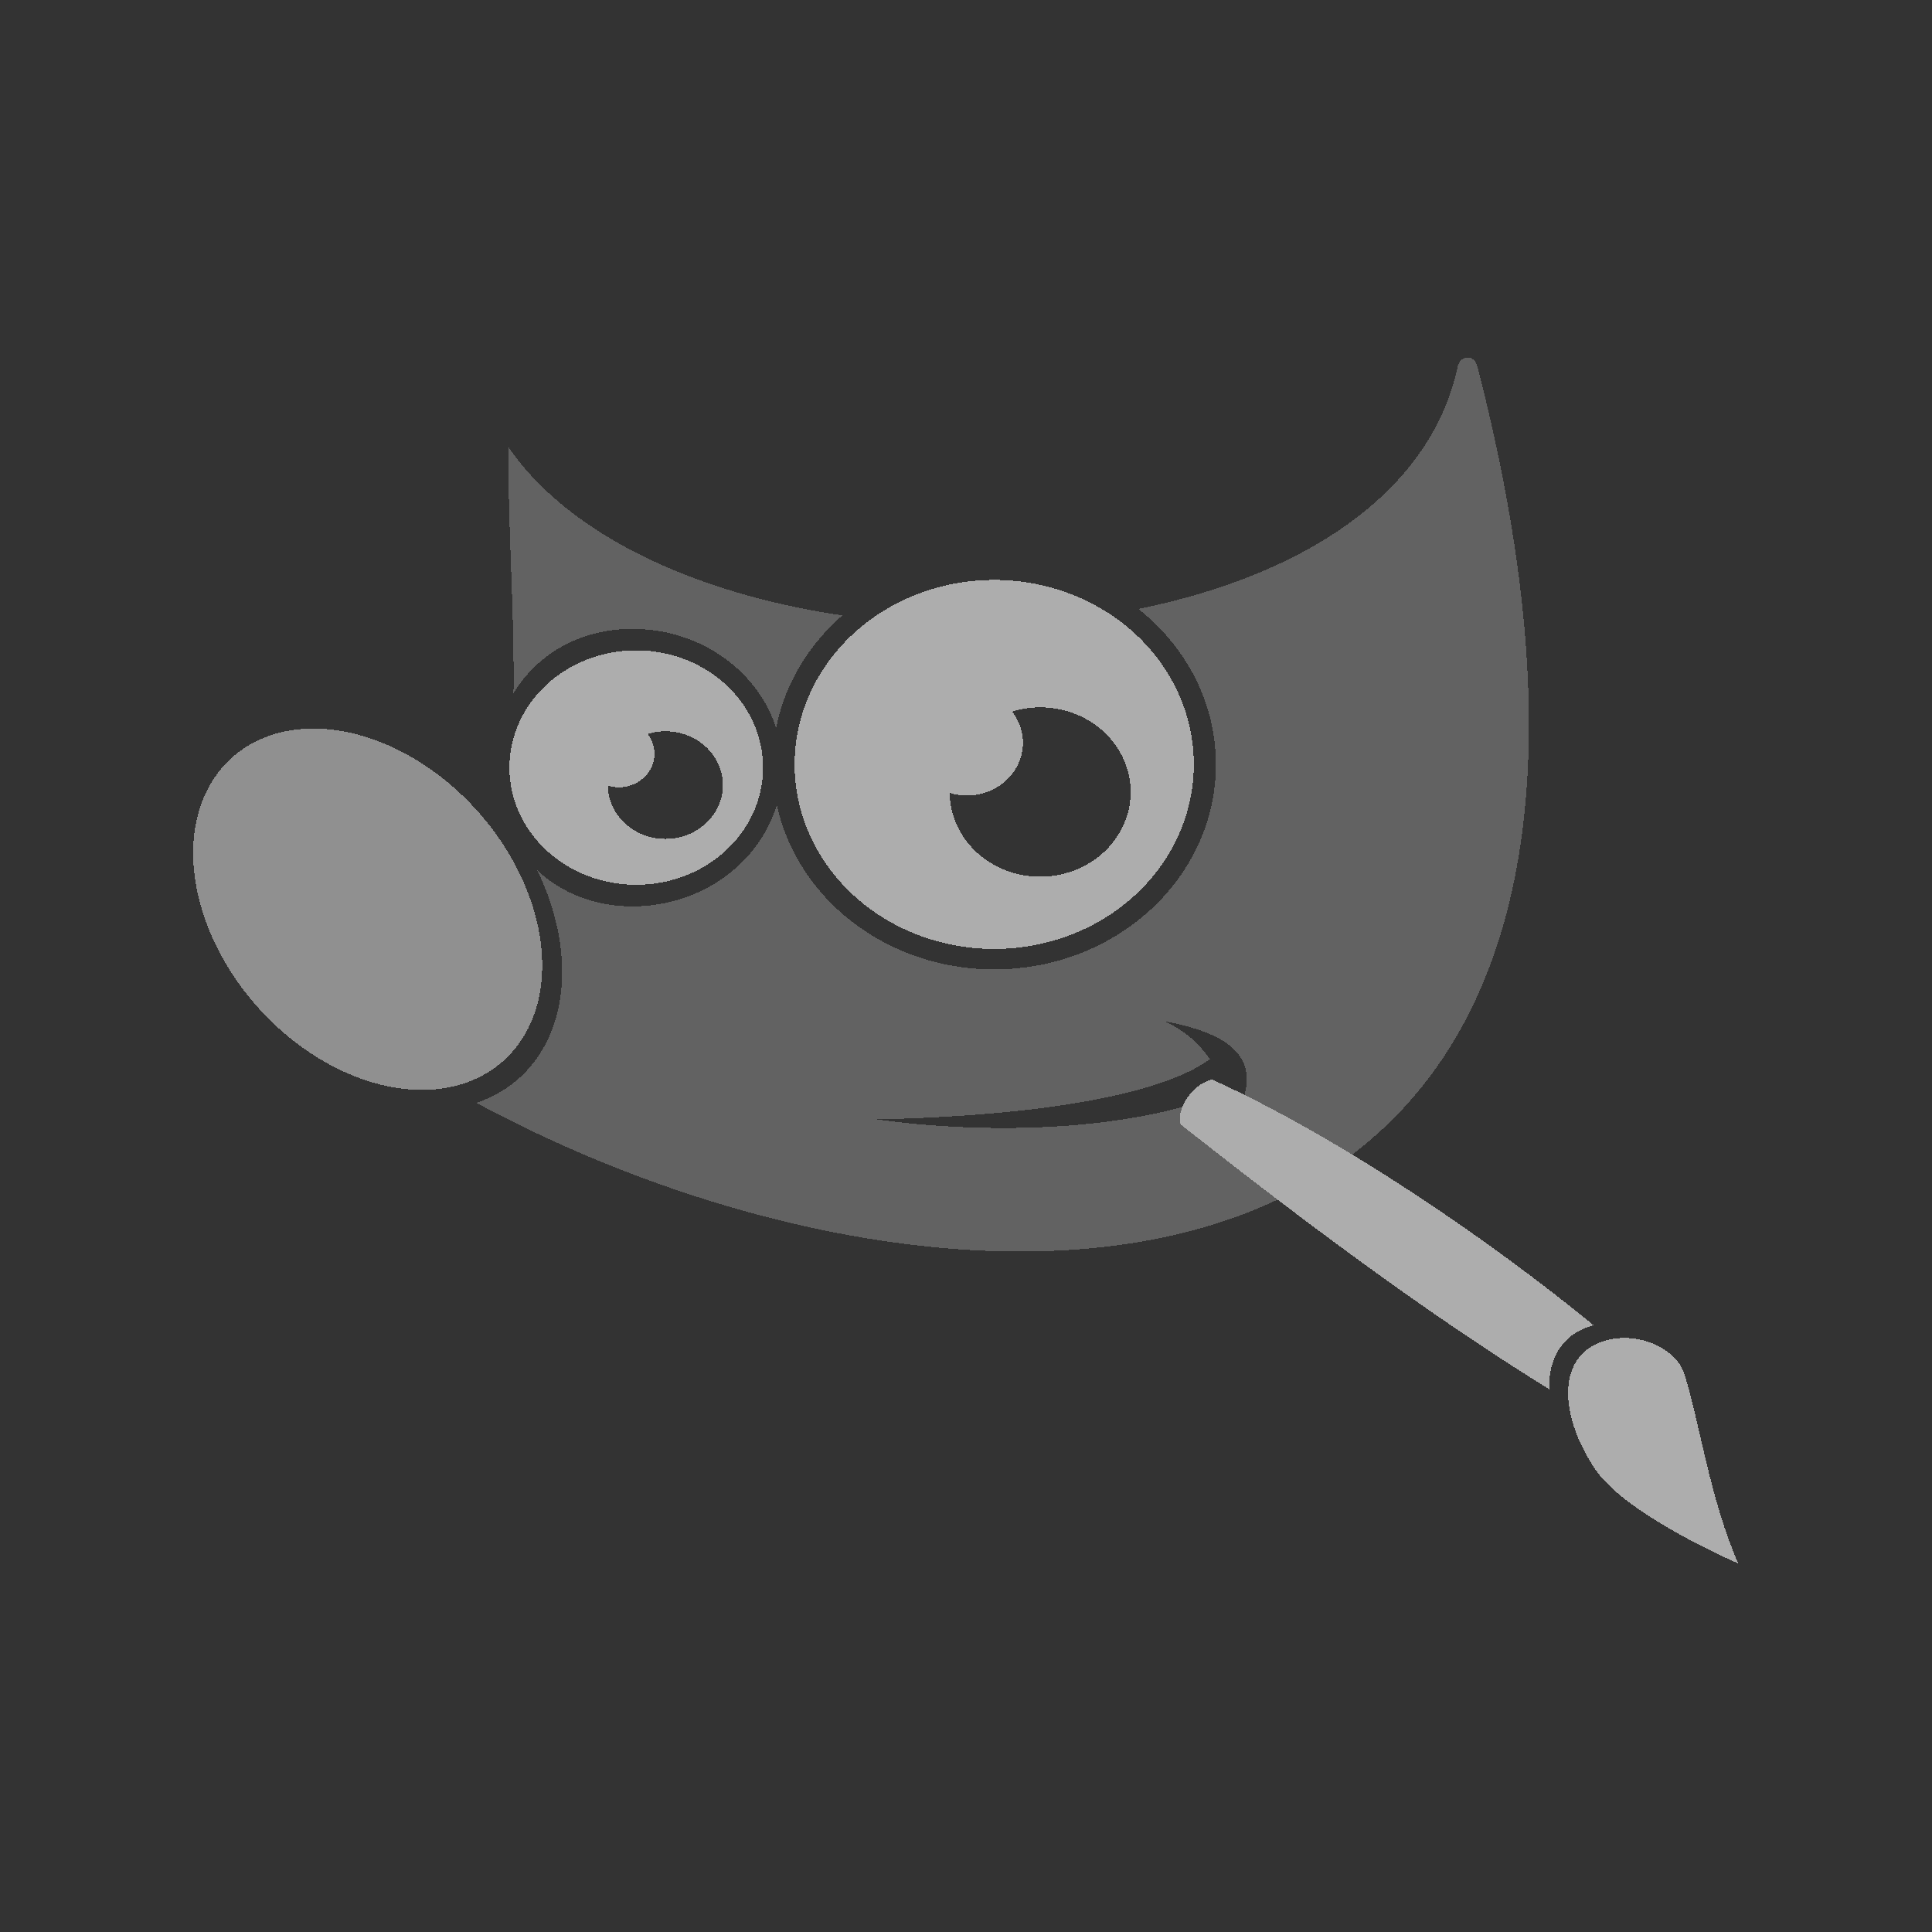 <?xml version="1.0" encoding="UTF-8" standalone="no"?>
<!-- Created with Inkscape (http://www.inkscape.org/) -->

<svg
   xmlns:dc="http://purl.org/dc/elements/1.1/"
   xmlns:cc="http://creativecommons.org/ns#"
   xmlns:rdf="http://www.w3.org/1999/02/22-rdf-syntax-ns#"
   xmlns:svg="http://www.w3.org/2000/svg"
   xmlns="http://www.w3.org/2000/svg"
   xmlns:xlink="http://www.w3.org/1999/xlink"
   xmlns:sodipodi="http://sodipodi.sourceforge.net/DTD/sodipodi-0.dtd"
   xmlns:inkscape="http://www.inkscape.org/namespaces/inkscape"
   width="16"
   height="16"
   viewBox="0 0 16 16"
   version="1.1"
   id="svg8"
   inkscape:version="0.92+devel 15665 custom"
   sodipodi:docname="gimp.svg">
  <rect x="0" y="0" width="16" height="16" fill="#333333" stroke="none"/>
  <defs
     id="defs2">
    <linearGradient
       gradientTransform="translate(-66.378,-43.416)"
       gradientUnits="userSpaceOnUse"
       y2="-584.171"
       x2="1305.717"
       y1="-584.171"
       x1="1177.717"
       id="PP-ICON-SHADOW">
      <stop
         style="stop-color:#000000;stop-opacity:0"
         offset="0"
         id="stop7822" />
      <stop
         id="stop7830"
         offset="0.5"
         style="stop-color:#000000;stop-opacity:0" />
      <stop
         id="stop7828"
         offset="0.5"
         style="stop-color:#000000;stop-opacity:0.566" />
      <stop
         style="stop-color:#000000;stop-opacity:0"
         offset="1"
         id="stop7824" />
    </linearGradient>
    <linearGradient
       id="LOGO-FADE">
      <stop
         id="stop13725"
         offset="0"
         style="stop-color:#ffffff;stop-opacity:1" />
      <stop
         id="stop13727"
         offset="1"
         style="stop-color:#ffffff;stop-opacity:0" />
    </linearGradient>
    <linearGradient
       inkscape:collect="always"
       id="linearGradient8908">
      <stop
         style="stop-color:#ff6f0d;stop-opacity:1"
         offset="0"
         id="stop8902" />
      <stop
         id="stop8904"
         offset="0.748"
         style="stop-color:#d49323;stop-opacity:0" />
      <stop
         style="stop-color:#271807;stop-opacity:0.122"
         offset="1"
         id="stop8906" />
    </linearGradient>
    <linearGradient
       id="linearGradient8080">
      <stop
         id="stop8076"
         offset="0"
         style="stop-color:#ffffff;stop-opacity:1" />
      <stop
         style="stop-color:#9c9c9c;stop-opacity:1"
         offset="0.841"
         id="stop8082" />
      <stop
         id="stop8078"
         offset="1"
         style="stop-color:#e3e3e3;stop-opacity:1" />
    </linearGradient>
    <radialGradient
       inkscape:collect="always"
       xlink:href="#linearGradient8080"
       id="radialGradient8074"
       cx="550.243"
       cy="613.432"
       fx="550.243"
       fy="613.432"
       r="65.697"
       gradientTransform="matrix(0.826,1.064,-0.94,0.729,672.16,-419.364)"
       gradientUnits="userSpaceOnUse" />
    <radialGradient
       inkscape:collect="always"
       xlink:href="#LOGO-FADE"
       id="radialGradient8090"
       cx="555.278"
       cy="594.633"
       fx="555.278"
       fy="594.633"
       r="39.448"
       gradientUnits="userSpaceOnUse"
       gradientTransform="matrix(1.397,-1.4067808e-8,1.2549811e-8,1.246,-599.931,46.647)" />
    <radialGradient
       inkscape:collect="always"
       xlink:href="#linearGradient8908"
       id="radialGradient8914"
       gradientUnits="userSpaceOnUse"
       gradientTransform="matrix(1.834,-0.025,0.014,1.047,-504.636,-9.081)"
       cx="517.922"
       cy="639.17"
       fx="517.922"
       fy="639.17"
       r="185.889" />
  </defs>
  <sodipodi:namedview
     id="base"
     pagecolor="#002266"
     bordercolor="#ffffff"
     borderopacity="0.467"
     inkscape:pageopacity="0"
     inkscape:pageshadow="2"
     inkscape:zoom="12.859375"
     inkscape:cx="32"
     inkscape:cy="32"
     inkscape:document-units="px"
     inkscape:current-layer="svg8"
     inkscape:document-rotation="0"
     showgrid="false"
     inkscape:showpageshadow="false"
     borderlayer="true"
     units="px"
     fit-margin-top="0"
     fit-margin-left="0"
     fit-margin-right="0"
     fit-margin-bottom="0"
     inkscape:window-width="1920"
     inkscape:window-height="1051"
     inkscape:window-x="0"
     inkscape:window-y="0"
     inkscape:window-maximized="1"
     inkscape:snap-page="true"
     inkscape:snap-object-midpoints="true" />
  <g
     id="g4308"
     inkscape:label="icon"
     style="opacity:0.6"
     transform="scale(0.25)">
    <rect
       style="fill:none;stroke-width:0.517"
       id="rect4280"
       width="64"
       height="64"
       x="0"
       y="0"
       inkscape:label="boundary"
       sodipodi:insensitive="true" />
    <g
       style="shape-rendering:crispEdges"
       id="g11111"
       transform="matrix(0.062,0,0,0.058,2.655,0.934)"
       inkscape:label="glyph">
      <path
         style="opacity:0.385;fill:#ffffff;fill-opacity:1;fill-rule:evenodd;stroke:none;stroke-width:1.594px;stroke-linecap:butt;stroke-linejoin:miter;stroke-opacity:1;shape-rendering:crispEdges"
         d="m 741.042,188.053 c -2.246,0.163 -4.368,2.061 -4.951,4.97 -14.949,74.564 -85.641,120.336 -170.717,138.637 25.34,21.471 41.448,53.282 41.448,88.848 0,64.642 -53.039,117.032 -118.46,117.032 -57.429,0 -105.279,-40.4 -116.122,-93.994 -9.402,33.437 -40.368,58.004 -77.204,58.004 -20.62,0 -37.959,-7.877 -50.772,-20.553 a 126.254,90.103 54.043 0 1 -11.084,119.985 126.254,90.103 54.043 0 1 -21.481,12.805 c 261.621,150.636 672.414,150.661 534.924,-420.239 -0.985,-4.091 -3.337,-5.659 -5.583,-5.496 z M 229.056,239.625 c -1.034,35.255 3.07,91.731 2.475,140.216 12.572,-22.039 35.079,-36.75 63.507,-36.75 36.335,0 66.995,23.889 76.846,56.63 4.573,-25.179 17.344,-47.509 35.398,-64.348 C 331.131,323.316 262.629,291.18 229.056,239.625 Z m 350.235,327.502 c 47.814,9.757 55.965,30.256 27.861,72.915 3.626,-13.201 4.027,-22.015 3.548,-31.195 -81.354,32.186 -184.716,14.384 -184.716,14.384 99.393,-2.411 155.819,-17.067 177.648,-34.44 -5.154,-7.52 -11.398,-15.221 -24.341,-21.664 z"
         id="path8874"
         inkscape:connector-curvature="0"
         inkscape:label="face" />
      <path
         style="opacity:1;fill:#ffffff;fill-opacity:1;fill-rule:evenodd;stroke:none;stroke-width:1.002px;stroke-linecap:butt;stroke-linejoin:miter;stroke-miterlimit:4;stroke-dasharray:none;stroke-dashoffset:0;stroke-opacity:1"
         d="m 604.87,600.486 c -10.423,2.146 -19.661,17.18 -16.777,25.757 0.179,0.17 0.379,0.322 0.578,0.468 65.394,55.023 130.791,107.422 196.186,150.595 -0.262,-14.765 4.848,-26.835 15.842,-33.183 2.542,-1.468 5.198,-2.536 7.894,-3.362 C 755.331,693.951 674.395,634.19 604.87,600.486 Z"
         id="path7961"
         inkscape:connector-curvature="0"
         inkscape:label="brush-handle" />
      <path
         inkscape:connector-curvature="0"
         id="ellipse8340"
         d="M 488.363,315.113 A 106.642,105.372 0 0 0 381.731,420.509 106.642,105.372 0 0 0 488.363,525.875 106.642,105.372 0 0 0 595.024,420.509 106.642,105.372 0 0 0 488.363,315.113 Z m 24.561,72.768 a 48.354,48.354 0 0 1 48.352,48.386 48.354,48.354 0 0 1 -48.352,48.327 48.354,48.354 0 0 1 -48.324,-47.83 29.971,30.173 0 0 0 9.159,1.491 29.971,30.173 0 0 0 29.979,-30.201 29.971,30.173 0 0 0 -5.776,-17.717 48.354,48.354 0 0 1 14.962,-2.456 z"
         style="opacity:1;fill:#ffffff;fill-opacity:1;fill-rule:evenodd;stroke:none;stroke-width:1.604px;stroke-linecap:butt;stroke-linejoin:miter;stroke-miterlimit:4;stroke-dasharray:none;stroke-dashoffset:0;stroke-opacity:1;shape-rendering:crispEdges"
         inkscape:label="r-eye" />
      <path
         inkscape:connector-curvature="0"
         id="ellipse8446"
         d="m 297.101,355.341 a 67.759,66.952 0 0 0 -67.742,66.951 67.759,66.952 0 0 0 67.742,66.95 67.759,66.952 0 0 0 67.77,-66.95 67.759,66.952 0 0 0 -67.77,-66.951 z m 15.595,46.222 a 30.724,30.724 0 0 1 30.722,30.727 30.724,30.724 0 0 1 -30.722,30.727 30.724,30.724 0 0 1 -30.722,-30.405 19.043,19.171 0 0 0 5.858,0.936 19.043,19.171 0 0 0 19.033,-19.15 19.043,19.171 0 0 0 -3.658,-11.285 30.724,30.724 0 0 1 9.489,-1.55 z"
         style="opacity:1;fill:#ffffff;fill-opacity:1;fill-rule:evenodd;stroke:none;stroke-width:1.019px;stroke-linecap:butt;stroke-linejoin:miter;stroke-miterlimit:4;stroke-dasharray:none;stroke-dashoffset:0;stroke-opacity:1;shape-rendering:crispEdges"
         inkscape:label="l-eye" />
      <path
         sodipodi:nodetypes="cscsc"
         inkscape:connector-curvature="0"
         id="path7985"
         d="m 808.411,752.409 c 18.729,-10.813 43.901,-0.117 48.77,16.32 7.829,26.43 13.764,71.978 28.781,108.174 0,0 -60.033,-27.508 -76.581,-53.999 -18.276,-29.259 -19.699,-59.681 -0.97,-70.494 z"
         style="opacity:1;fill:#ffffff;fill-opacity:1;fill-rule:evenodd;stroke:none;stroke-width:1.347px;stroke-linecap:butt;stroke-linejoin:miter;stroke-miterlimit:4;stroke-dasharray:none;stroke-dashoffset:0;stroke-opacity:1;shape-rendering:crispEdges"
         inkscape:label="brush" />
      <path
         inkscape:connector-curvature="0"
         id="path5467"
         d="M 213.686,448.804 A 113.205,80.791 54.043 0 1 224.97,590.883 113.205,80.791 54.043 0 1 93.581,557.589 113.205,80.791 54.043 0 1 82.297,415.511 113.205,80.791 54.043 0 1 213.686,448.804"
         style="opacity:0.758;fill:#ffffff;fill-opacity:1;fill-rule:evenodd;stroke:none;stroke-width:1.38px;stroke-linecap:butt;stroke-linejoin:miter;stroke-miterlimit:4;stroke-dasharray:none;stroke-dashoffset:0;stroke-opacity:1;shape-rendering:crispEdges"
         inkscape:label="nose" />
    </g>
  </g>
</svg>
